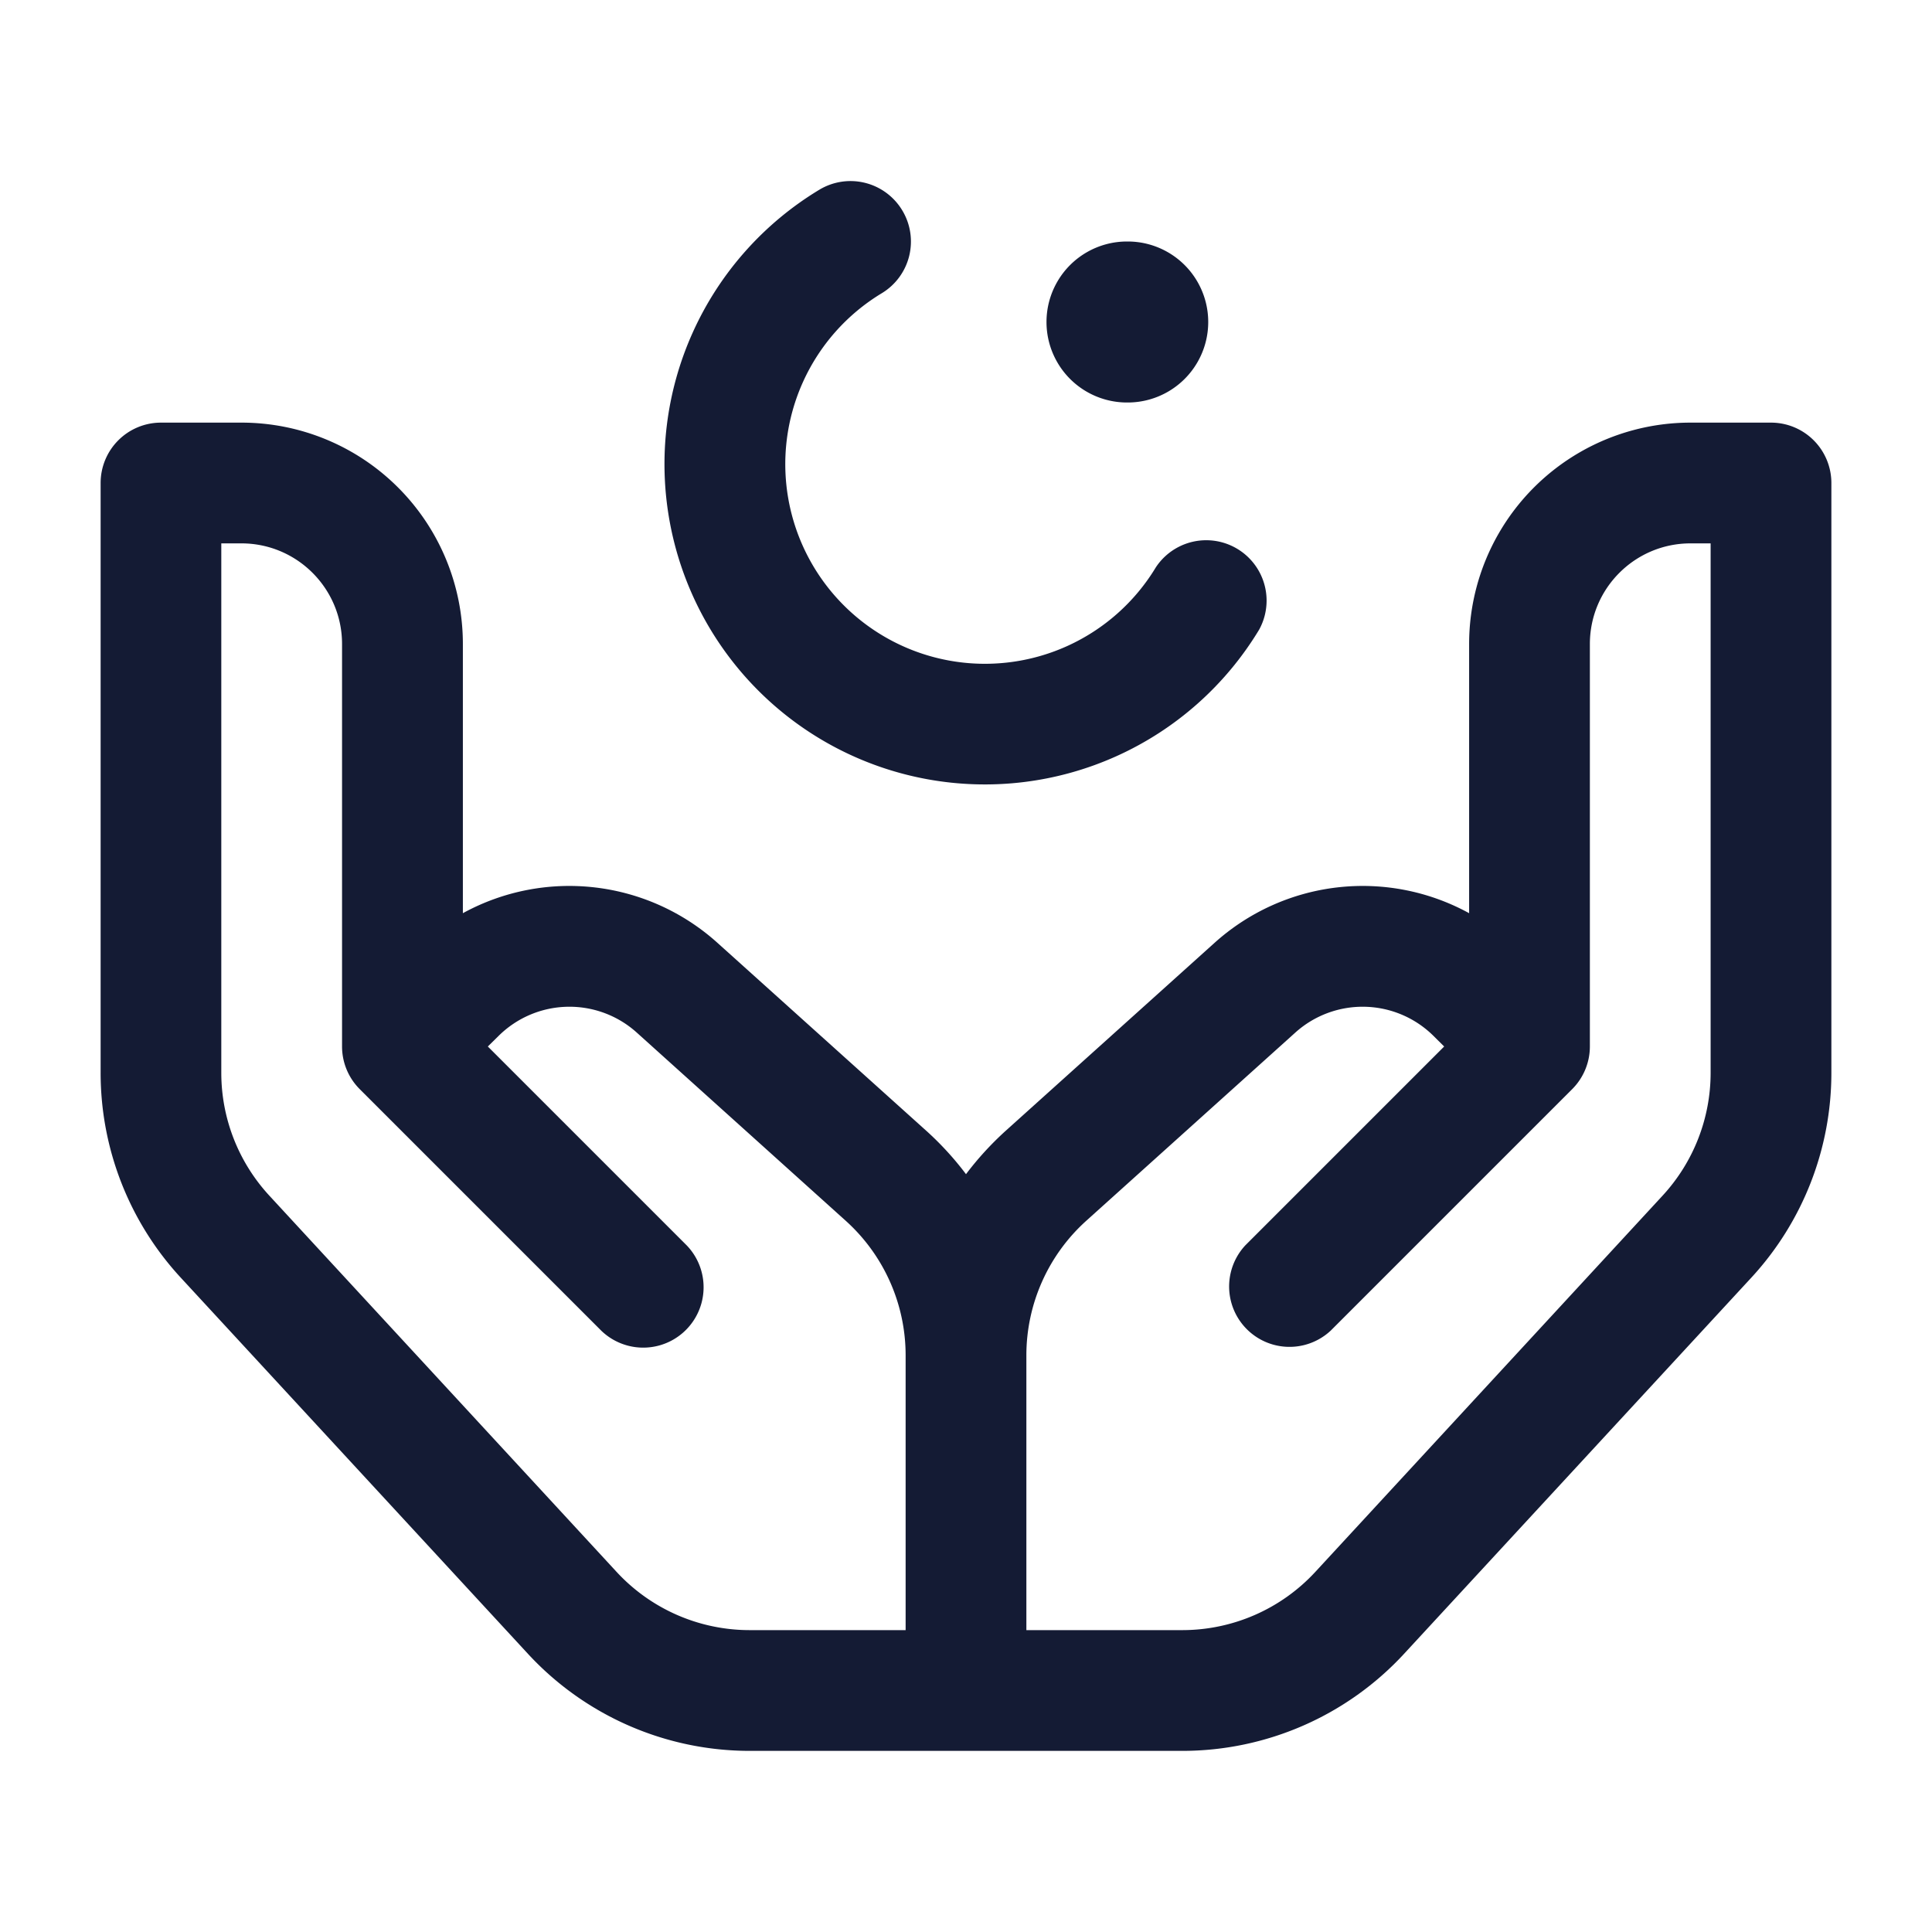 <svg xmlns="http://www.w3.org/2000/svg" width="24" height="24" fill="none"><path fill="#141B34" fill-rule="evenodd" d="M11.208 2.613a.75.75 0 0 1-.255 1.03 2.48 2.48 0 1 0 3.405 3.405.75.75 0 0 1 1.284.773 3.98 3.98 0 1 1-5.464-5.464.75.75 0 0 1 1.03.256M3 5.25A2.75 2.75 0 0 1 5.75 8v3.344a2.75 2.75 0 0 1 3.162.368l2.597 2.337q.273.247.491.537.219-.29.491-.537l2.597-2.337a2.75 2.75 0 0 1 3.162-.368V8A2.75 2.75 0 0 1 21 5.25h1a.75.75 0 0 1 .75.75v7.327a3.75 3.75 0 0 1-.994 2.544l-4.314 4.673a3.75 3.75 0 0 1-2.755 1.206H9.313a3.75 3.75 0 0 1-2.755-1.206L2.244 15.87a3.75 3.75 0 0 1-.994-2.544V6A.75.75 0 0 1 2 5.25zm8.25 15v-3.414a2.25 2.25 0 0 0-.745-1.672L7.91 12.827a1.25 1.25 0 0 0-1.72.045L6.06 13l2.47 2.47a.75.75 0 0 1-1.061 1.06l-3-3a.75.75 0 0 1-.22-.53V8c0-.69-.56-1.25-1.25-1.25h-.25v6.577c0 .566.213 1.11.597 1.526l4.313 4.673a2.25 2.25 0 0 0 1.653.724zm1.5 0h1.937a2.25 2.25 0 0 0 1.653-.724l4.313-4.673a2.25 2.25 0 0 0 .597-1.526V6.75H21c-.69 0-1.25.56-1.25 1.25v5a.75.75 0 0 1-.22.53l-3 3a.75.75 0 0 1-1.06-1.06L17.94 13l-.129-.128a1.25 1.25 0 0 0-1.72-.045l-2.596 2.337a2.25 2.25 0 0 0-.745 1.672zM14 3a1 1 0 1 0 0 2h.009a1 1 0 1 0 0-2z" clip-rule="evenodd"/></svg>
